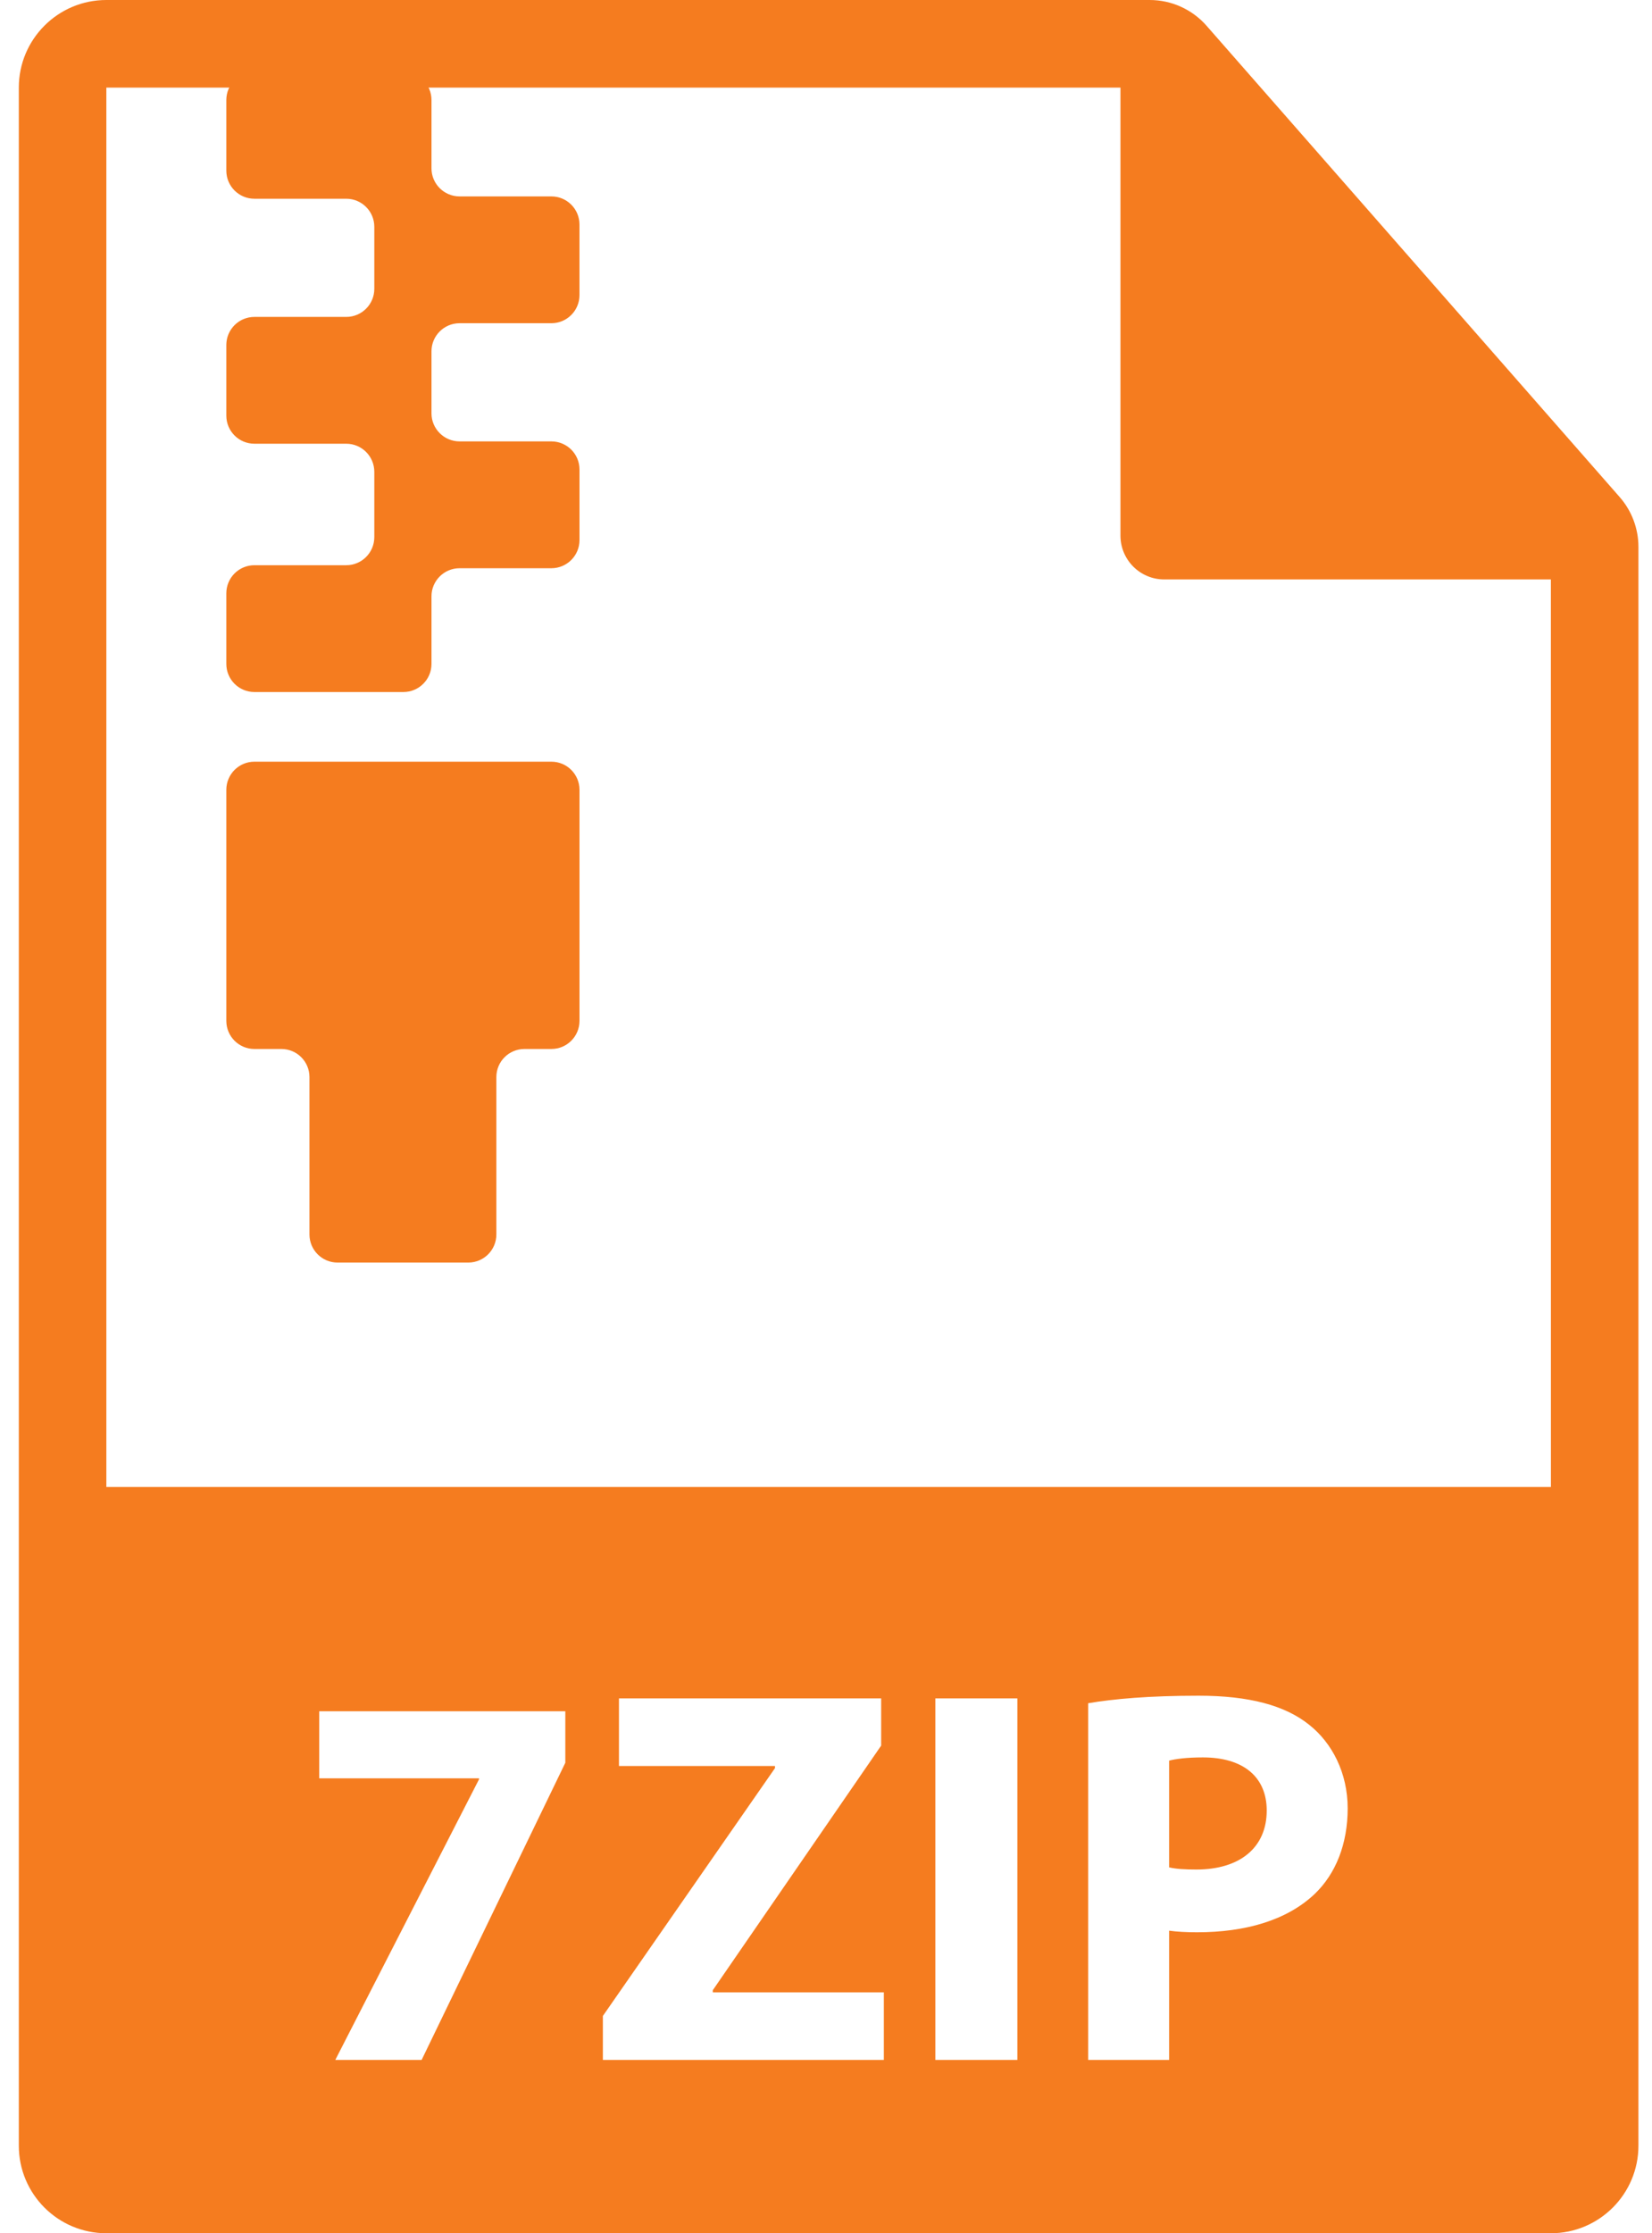 <svg width="74" height="100" viewBox="0 0 74 100" fill="none" xmlns="http://www.w3.org/2000/svg">
<path d="M53.883 78.693C53.139 78.693 52.634 78.766 52.37 78.837V83.617C52.682 83.689 53.066 83.713 53.595 83.713C55.541 83.713 56.742 82.728 56.742 81.071C56.742 79.582 55.709 78.693 53.883 78.693Z" fill="#F57C1F"/>
<path d="M72.551 22.256L54.048 1.155C53.404 0.421 52.476 0 51.5 0H4.764C2.599 0 0.843 1.756 0.843 3.921V96.079C0.843 98.245 2.599 100 4.764 100H69.47C71.636 100 73.392 98.244 73.392 96.078V24.49C73.392 23.668 73.093 22.874 72.551 22.256ZM25.323 78.933L18.886 92.24H15.019L21.456 79.677V79.629H14.299V76.627H25.323V78.933ZM39.591 92.24H27.005V90.27L34.715 79.173V79.077H27.726V76.05H39.471V78.164L31.929 89.117V89.213H39.591V92.24V92.24ZM45.572 92.24H41.898V76.05H45.572V92.24ZM58.879 84.818C57.63 85.994 55.781 86.523 53.619 86.523C53.139 86.523 52.706 86.499 52.37 86.451V92.24H48.743V76.267C49.872 76.075 51.457 75.93 53.691 75.93C55.949 75.93 57.558 76.363 58.639 77.228C59.672 78.044 60.368 79.389 60.368 80.975C60.368 82.56 59.84 83.905 58.879 84.818ZM4.764 66.584V3.922H50.19V23.985C50.19 25.067 51.067 25.946 52.151 25.946H69.47L69.472 66.584H4.764Z" fill="#F57C1F"/>
<path d="M25.957 13.215V10.053C25.957 9.359 25.394 8.795 24.699 8.795H20.587C19.892 8.795 19.328 8.232 19.328 7.537V4.479C19.328 3.784 18.765 3.221 18.07 3.221H11.396C10.701 3.221 10.138 3.784 10.138 4.479V7.641C10.138 8.336 10.701 8.899 11.396 8.899H15.509C16.204 8.899 16.767 9.462 16.767 10.157V12.933C16.767 13.628 16.204 14.191 15.509 14.191H11.396C10.701 14.191 10.138 14.754 10.138 15.449V18.611C10.138 19.306 10.701 19.869 11.396 19.869H15.509C16.204 19.869 16.767 20.433 16.767 21.128V24.051C16.767 24.746 16.204 25.309 15.509 25.309H11.396C10.701 25.309 10.138 25.872 10.138 26.567V29.729C10.138 30.424 10.701 30.987 11.396 30.987H18.07C18.765 30.987 19.328 30.424 19.328 29.729V26.702C19.328 26.007 19.892 25.444 20.587 25.444H24.699C25.394 25.444 25.958 24.88 25.958 24.185V21.023C25.958 20.328 25.394 19.765 24.699 19.765H20.587C19.892 19.765 19.328 19.202 19.328 18.507V15.731C19.328 15.036 19.892 14.473 20.587 14.473H24.699C25.394 14.473 25.957 13.91 25.957 13.215Z" fill="#F57C1F"/>
<path d="M11.396 46.971H12.604C13.299 46.971 13.862 47.534 13.862 48.229V55.277C13.862 55.972 14.425 56.535 15.12 56.535H20.976C21.671 56.535 22.234 55.972 22.234 55.277V48.229C22.234 47.534 22.797 46.971 23.492 46.971H24.7C25.395 46.971 25.958 46.407 25.958 45.712V35.366C25.958 34.671 25.395 34.107 24.7 34.107H11.396C10.701 34.107 10.138 34.671 10.138 35.366V45.712C10.138 46.407 10.701 46.971 11.396 46.971Z" fill="#F57C1F"/>
</svg>
